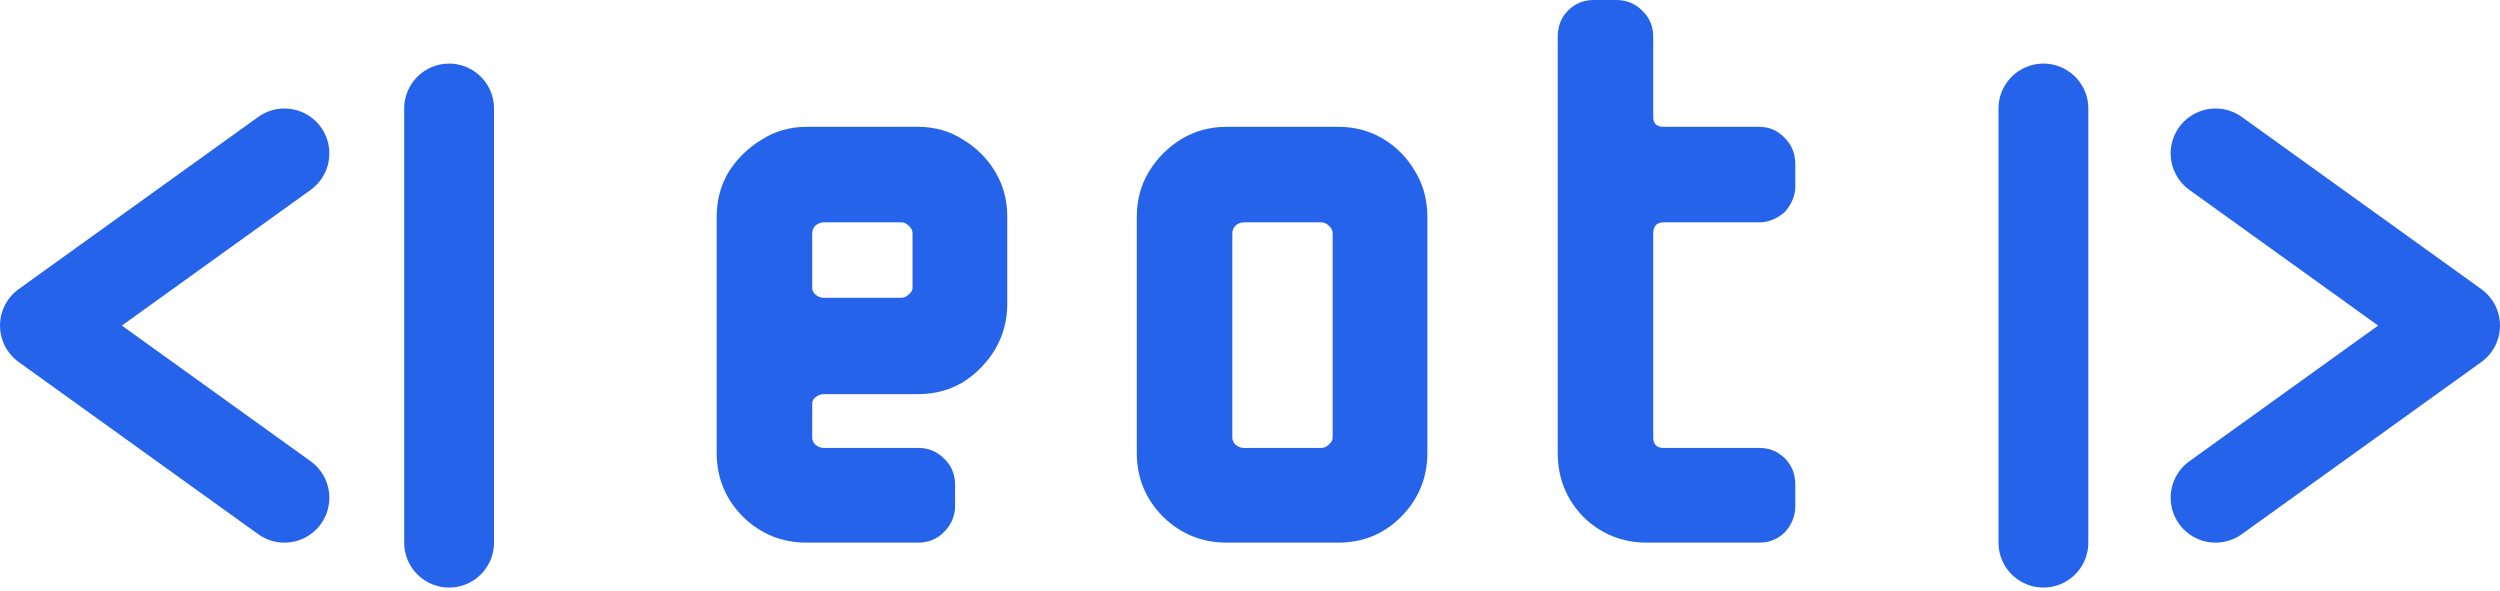 <svg width="334" height="79" viewBox="0 0 334 79" fill="none" xmlns="http://www.w3.org/2000/svg">
<path d="M134.571 40.645C134.571 42.79 134.035 44.792 132.962 46.651C131.89 48.438 130.46 49.904 128.673 51.048C126.885 52.12 124.883 52.656 122.667 52.656H110.012C109.655 52.656 109.297 52.799 108.94 53.085C108.654 53.3 108.511 53.586 108.511 53.943V58.448C108.511 58.805 108.654 59.127 108.94 59.413C109.297 59.699 109.655 59.842 110.012 59.842H122.667C124.025 59.842 125.169 60.306 126.099 61.236C127.1 62.165 127.6 63.345 127.6 64.775V67.563C127.6 68.922 127.1 70.101 126.099 71.102C125.169 72.032 124.025 72.496 122.667 72.496H107.76C104.471 72.496 101.647 71.353 99.288 69.065C96.929 66.705 95.749 63.846 95.749 60.485V28.956C95.749 26.739 96.285 24.737 97.358 22.95C98.502 21.163 99.967 19.733 101.755 18.66C103.542 17.516 105.544 16.944 107.76 16.944H122.667C124.883 16.944 126.885 17.516 128.673 18.66C130.46 19.733 131.89 21.163 132.962 22.95C134.035 24.737 134.571 26.739 134.571 28.956V40.645ZM121.916 38.5V31.208C121.916 30.779 121.738 30.421 121.38 30.135C121.094 29.849 120.772 29.706 120.415 29.706H110.012C109.655 29.706 109.297 29.849 108.94 30.135C108.654 30.421 108.511 30.779 108.511 31.208V38.5C108.511 38.786 108.654 39.072 108.94 39.358C109.297 39.644 109.655 39.787 110.012 39.787H120.415C120.772 39.787 121.094 39.644 121.38 39.358C121.738 39.072 121.916 38.786 121.916 38.5Z" fill="#2563EB"/>
<path d="M190.698 60.485C190.698 63.846 189.518 66.705 187.159 69.065C184.871 71.353 182.083 72.496 178.794 72.496H163.887C160.598 72.496 157.774 71.353 155.415 69.065C153.055 66.705 151.876 63.846 151.876 60.485V28.956C151.876 26.739 152.412 24.737 153.484 22.95C154.628 21.091 156.094 19.625 157.881 18.553C159.669 17.481 161.671 16.944 163.887 16.944H178.794C181.01 16.944 183.012 17.481 184.799 18.553C186.587 19.625 188.017 21.091 189.089 22.95C190.162 24.737 190.698 26.739 190.698 28.956V60.485ZM178.043 58.448V31.208C178.043 30.779 177.864 30.421 177.507 30.135C177.221 29.849 176.899 29.706 176.542 29.706H166.139C165.782 29.706 165.424 29.849 165.067 30.135C164.781 30.421 164.638 30.779 164.638 31.208V58.448C164.638 58.805 164.781 59.127 165.067 59.413C165.424 59.699 165.782 59.842 166.139 59.842H176.542C176.899 59.842 177.221 59.699 177.507 59.413C177.864 59.127 178.043 58.805 178.043 58.448Z" fill="#2563EB"/>
<path d="M239.854 67.563C239.854 68.922 239.389 70.101 238.46 71.102C237.53 72.032 236.386 72.496 235.028 72.496H220.014C216.725 72.496 213.901 71.353 211.542 69.065C209.254 66.705 208.11 63.846 208.11 60.485V4.933C208.11 3.503 208.574 2.324 209.504 1.394C210.433 0.465 211.577 0 212.936 0H215.939C217.297 0 218.441 0.465 219.37 1.394C220.371 2.324 220.872 3.503 220.872 4.933V15.658C220.872 16.515 221.336 16.944 222.266 16.944H235.028C236.386 16.944 237.53 17.445 238.46 18.446C239.389 19.375 239.854 20.555 239.854 21.985V24.88C239.854 26.096 239.389 27.24 238.46 28.312C237.387 29.242 236.243 29.706 235.028 29.706H222.266C221.336 29.706 220.872 30.207 220.872 31.208V58.448C220.872 59.377 221.336 59.842 222.266 59.842H235.028C236.386 59.842 237.53 60.306 238.46 61.236C239.389 62.165 239.854 63.345 239.854 64.775V67.563Z" fill="#2563EB"/>
<path d="M38 20.496L6 43.496L38 66.496" stroke="#2563EB" stroke-width="12" stroke-linecap="round" stroke-linejoin="round"/>
<path d="M273 72.496L273 14.496" stroke="#2563EB" stroke-width="12" stroke-linecap="round"/>
<path d="M296 66.496L328 43.496L296 20.496" stroke="#2563EB" stroke-width="12" stroke-linecap="round" stroke-linejoin="round"/>
<path d="M60 14.496V72.496" stroke="#2563EB" stroke-width="12" stroke-linecap="round"/>
</svg>
